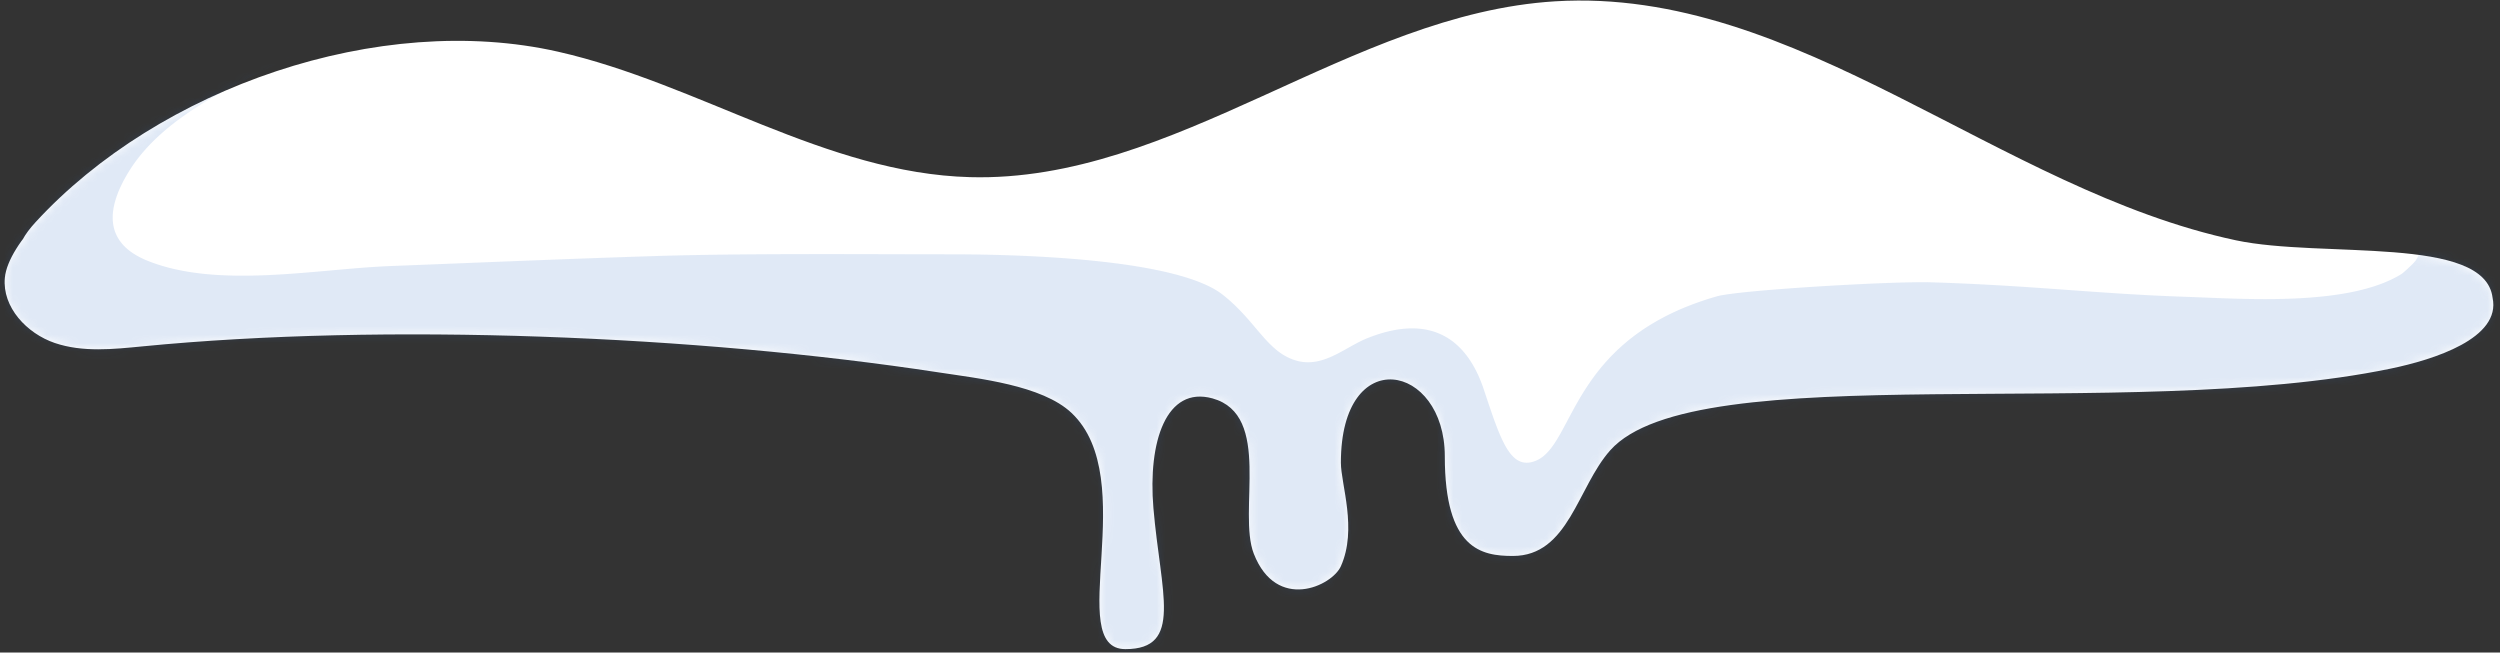 <svg width="295" height="77" fill="none" xmlns="http://www.w3.org/2000/svg"><rect width="100%" height="100%" fill="#333333" stroke="none"/><path d="M11.507 20.593C7.729 22.261.955 28.651.572 32.783c-.325 3.468 2.597 6.567 5.888 7.688 3.305 1.122 6.891.738 10.36.399 28.643-2.79 65.477-1.284 93.929 3.07 4.723.723 12.205 1.505 15.687 4.78 8.294 7.822-.974 27.877 6.361 27.877 6.847 0 4.161-6.596 3.305-16.646-.664-7.88 1.535-14.432 6.966-12.942 7.098 1.963 2.937 13.355 4.885 18.343 2.685 6.848 9.223 3.808 10.271 1.461 1.962-4.397 0-9.666 0-12.219 0-14.181 12.263-11.732 12.263-.752 0 10.98 4.324 11.761 8.028 11.761 6.596 0 7.615-8.116 11.496-12.47 10.02-11.245 60.888-3.172 92.085-9.636 5.106-1.063 13.06-3.572 12.027-8.368-.915-7.422-20.114-4.619-30.282-6.773-28.038-5.962-51.724-29.943-80.323-28.201-24.188 1.475-44.848 21.412-69.064 20.748-17-.457-32.009-11.038-48.596-14.801-21.074-4.782-47.076 4.22-61.686 20.143-2.641 2.878-2.508 4.767-1.977 8.634.531 3.866 5.859 6.758 8.5 3.896" fill="#fff"/><mask id="a" style="mask-type:alpha" maskUnits="userSpaceOnUse" x="0" y="0" width="295" height="77"><path d="M11.507 20.593C7.729 22.261.955 28.651.572 32.783c-.325 3.468 2.597 6.567 5.888 7.688 3.305 1.122 6.891.738 10.36.399 28.643-2.79 65.477-1.284 93.929 3.07 4.723.723 12.205 1.505 15.687 4.78 8.294 7.822-.974 27.877 6.361 27.877 6.847 0 4.161-6.596 3.305-16.646-.664-7.88 1.535-14.432 6.966-12.942 7.098 1.963 2.937 13.355 4.885 18.343 2.685 6.848 9.223 3.808 10.271 1.461 1.962-4.397 0-9.666 0-12.219 0-14.181 12.263-11.732 12.263-.752 0 10.98 4.324 11.761 8.028 11.761 6.596 0 7.615-8.116 11.496-12.47 10.02-11.245 60.888-3.172 92.085-9.636 5.106-1.063 13.06-3.572 12.027-8.368-.915-7.422-20.114-4.619-30.282-6.773-28.038-5.962-51.724-29.943-80.323-28.201-24.188 1.475-44.848 21.412-69.064 20.748-17-.457-32.009-11.038-48.596-14.801-21.074-4.782-47.076 4.22-61.686 20.143-2.641 2.878-2.508 4.767-1.977 8.634.531 3.866 5.859 6.758 8.5 3.896" fill="#fff"/></mask><g mask="url(#a)"><path opacity=".15" d="M306.106 26.954c-.487-4.767-5.269-8.604-9.637-8.412-.575.03-1.121-.221-1.579-.56-6.109-4.664-13.355-4.59-20.719-6.686-3.409-.974-6.744 3.881-3.675 6.316 2.583 2.066 10.478 5.933 14.345 10.006.915.959.885 2.494-.045 3.424-.369.368-.752.737-1.151 1.077a2.255 2.255 0 0 1-.428.31c-6.257 3.748-18.432 2.833-25.235 2.597-10.374-.34-18.092-1.343-30.075-1.712-4.678-.147-22.741.915-25.309 1.653-17.502 5.003-16.69 17.65-21.457 19.435-2.937 1.107-4.073-2.494-6.05-8.44-1.83-5.505-5.859-9.21-13.754-6.051-2.745 1.106-5.313 3.674-8.618 2.567-3.306-1.106-4.56-4.663-8.442-7.703-5.135-4.029-22.003-4.766-32.274-4.766s-24.364-.133-35.107.22c-10.286.326-20.557.768-30.843 1.167-8.721.34-20.41 2.73-28.703-.65-5.047-2.066-4.885-6.006-2.199-10.418 4.295-7.054 13.607-10.7 20.616-14.36 13.178-6.876 4.117-29.204-10.227-24.26C4.35-10.987-19.086 3.726-16.99 29.522c.974 12.027 8.22 22.195 18.815 27.788 11.098 5.858 23.642 5.563 35.802 4.973 24.128-1.166 48.64-3.572 72.797-2.007 1.653.103 3.276.25 4.9.442 1.461.177 2.449 1.476 2.199 2.922-1.048 6.007-.34 11.555 3.025 16.676 1.726 2.612 3.925 4.25 6.286 5.726.222.133.414.31.576.516 2.996 3.704 7.334 6.095 13.916 6.67 8.781.753 15.2-7.54 15.23-15.627 0-.9.531-1.712 1.328-2.096 2.169-1.062 4.132-2.597 5.873-4.619a18.376 18.376 0 0 0 9.932 5.962c.575.133 1.151.222 1.726.295a2.36 2.36 0 0 1 1.402.664c1.609 1.609 3.808 2.553 6.493 2.214 10.154-1.284 20.262-3.32 30.238-5.637 8.013-1.86 18.653-3.335 23.538-10.862a14.616 14.616 0 0 0 1.668-3.586c.339-1.092 1.342-1.844 2.479-1.77 1.476.088 2.966.191 4.457.28 9.238.634 18.003.443 26.223-1.284.148-.03.281-.044.428-.044.649 0 1.314-.06 2.007-.192a49.242 49.242 0 0 0 3.867-.93c.118-.03.236-.059.339-.059 5.445-.546 10.714-2.066 15.451-5.283 7.806-5.298 13.06-14.093 12.086-23.67l.015-.03zM119.161 56.247c.221-.856.206-.767-.015.25-.163.827-.34 1.654-.546 2.48v.03c-1.048-.945-1.432-1.948.561-2.745v-.015z" fill="#336EC2"/></g></svg>
